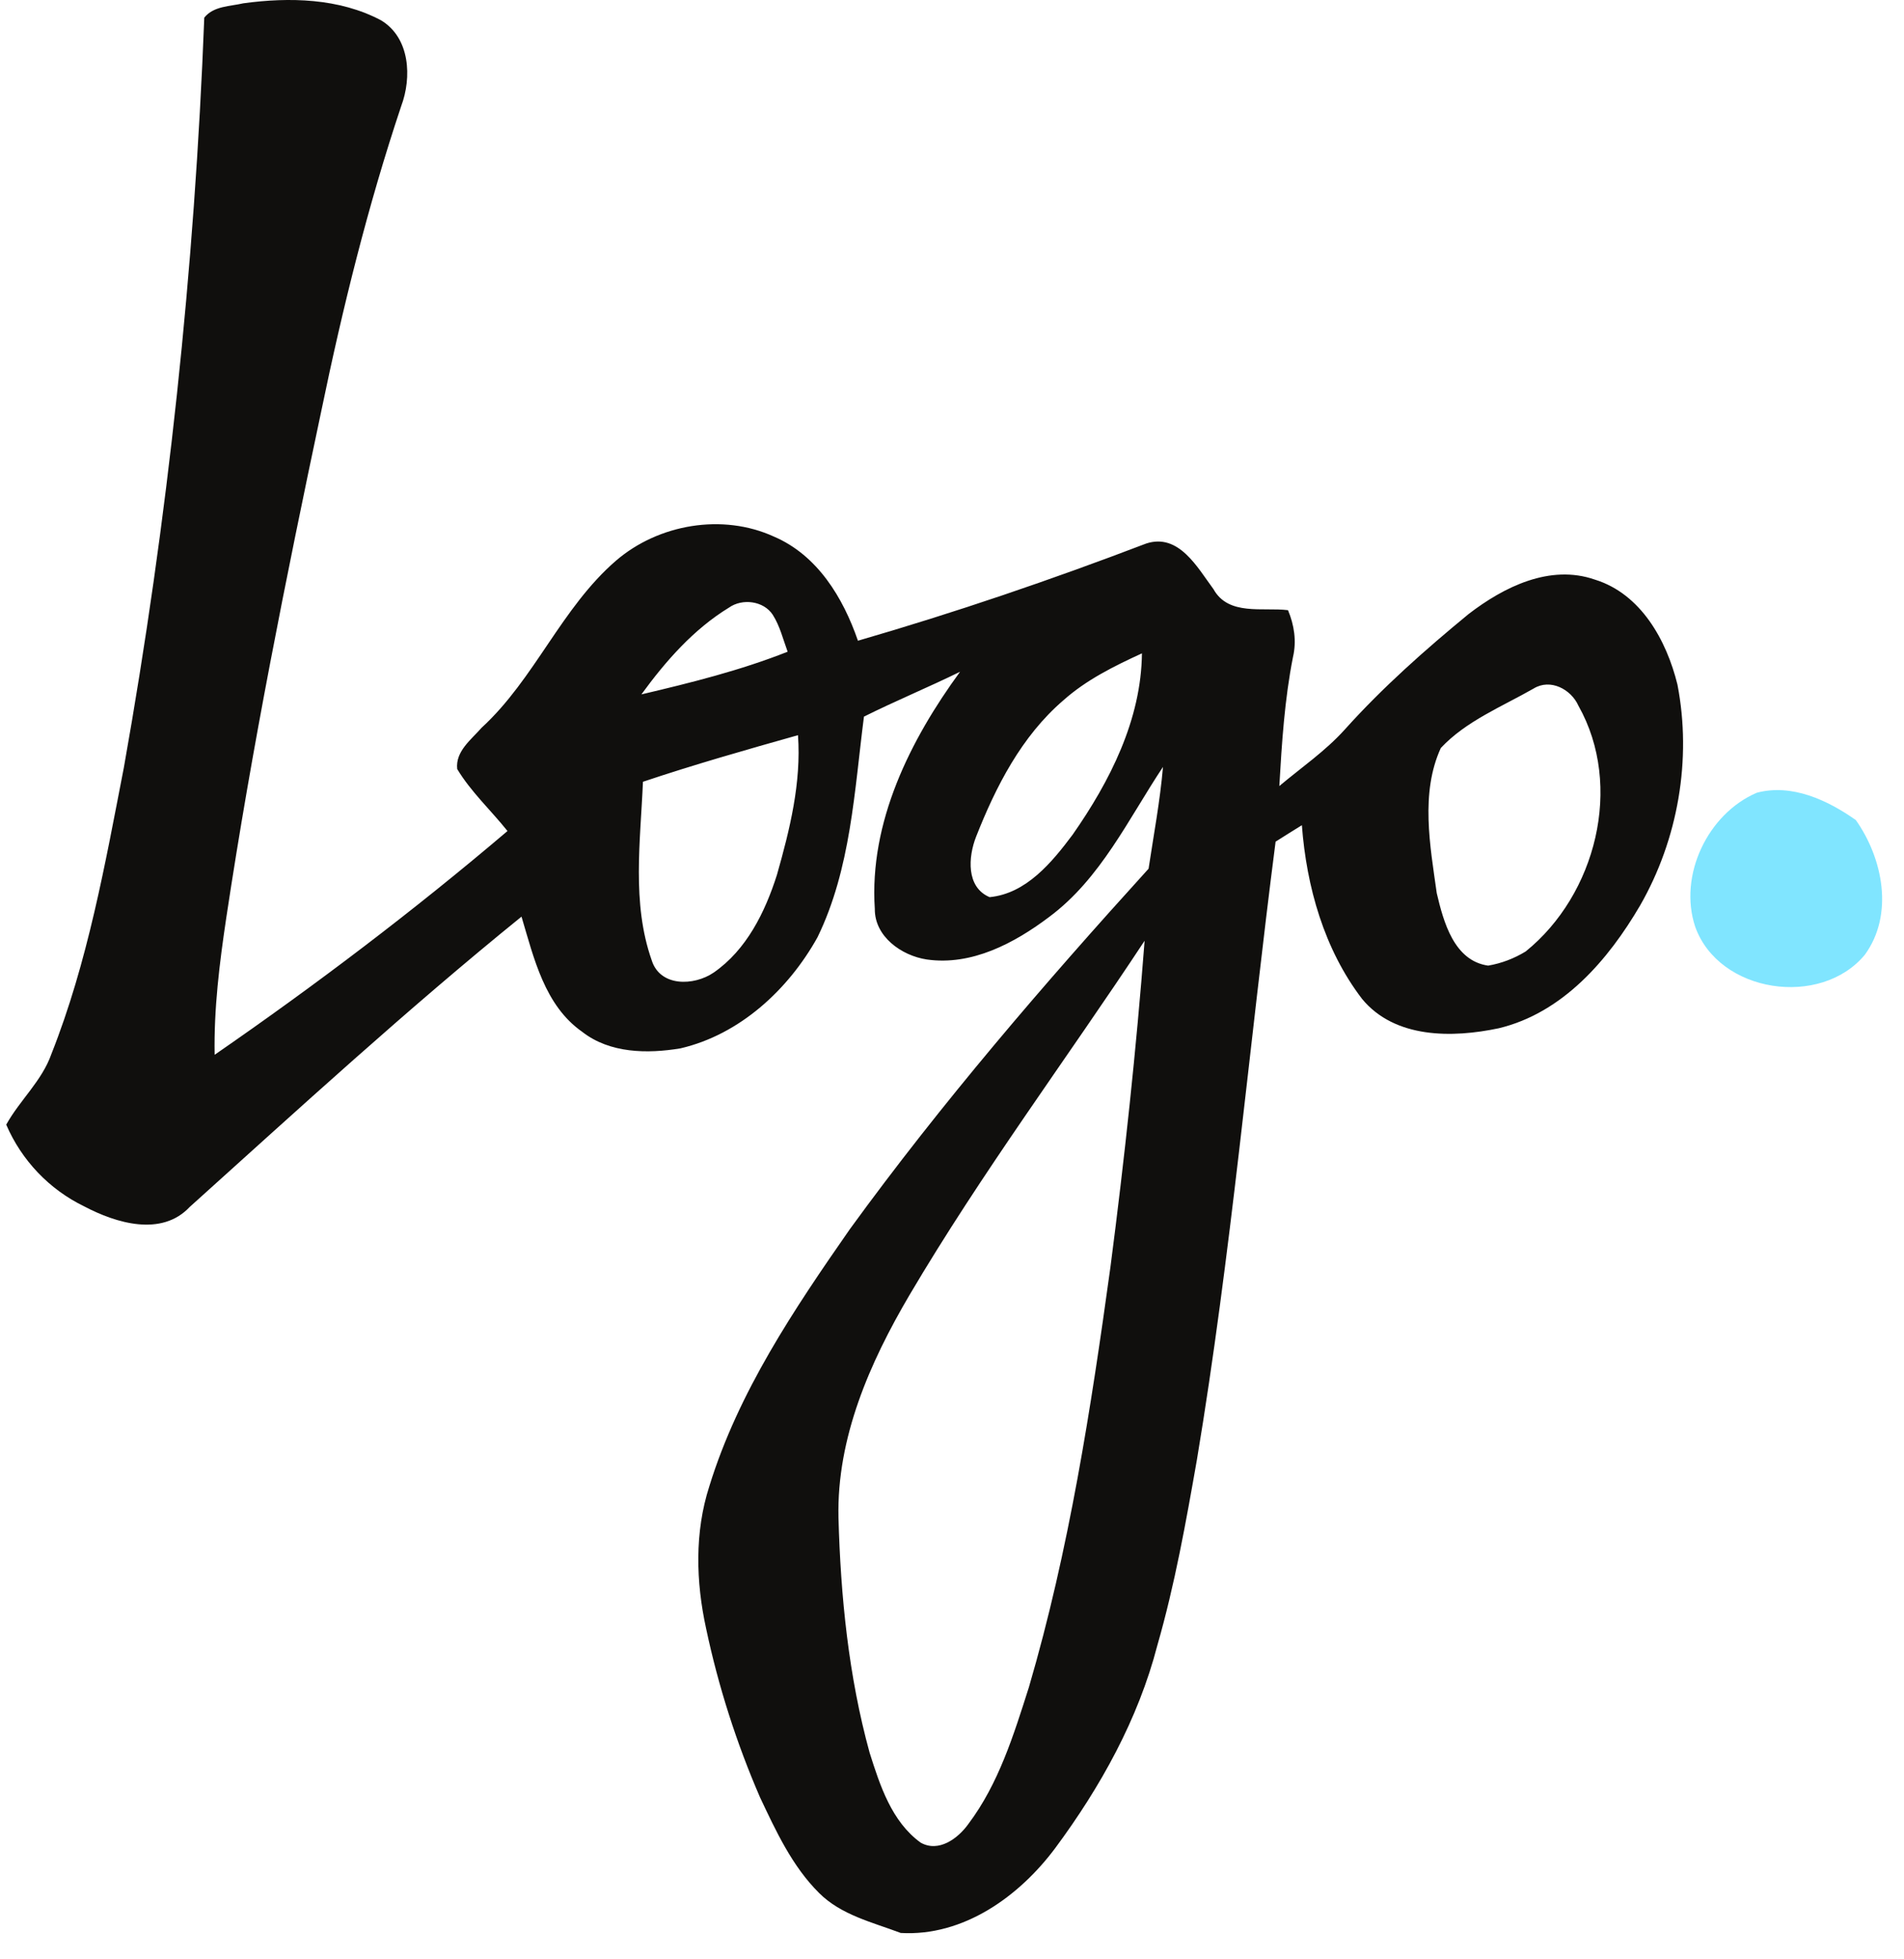 <svg width="70" height="72" viewBox="0 0 70 72" fill="none" xmlns="http://www.w3.org/2000/svg">
<path d="M64.588 29.131C65.878 28.788 67.196 29.406 68.229 30.135C69.223 31.541 69.637 33.606 68.561 35.084C66.936 37.046 63.195 36.497 62.323 34.054C61.7 32.174 62.783 29.903 64.588 29.131Z" fill="#80E5FF"/>
<path d="M56.091 34.964C55.67 35.221 55.199 35.402 54.711 35.484C53.453 35.306 53.069 33.87 52.822 32.822C52.577 31.081 52.214 29.142 52.971 27.487C53.898 26.496 55.219 25.968 56.385 25.301C56.998 24.925 57.76 25.327 58.031 25.935C59.694 28.885 58.672 32.881 56.091 34.964ZM40.826 46.553C40.11 51.748 39.307 56.959 37.827 62.001C37.271 63.744 36.717 65.546 35.602 67.026C35.221 67.559 34.511 68.087 33.846 67.711C32.778 66.936 32.351 65.608 31.97 64.403C31.197 61.594 30.906 58.669 30.826 55.765C30.762 52.832 31.977 50.072 33.434 47.595C36.084 43.102 39.212 38.918 42.081 34.57C41.774 38.574 41.344 42.569 40.826 46.553ZM39.435 30.672C38.674 31.689 37.731 32.837 36.383 32.968C35.512 32.603 35.597 31.485 35.883 30.754C36.612 28.901 37.559 27.052 39.093 25.736C39.938 24.982 40.963 24.477 41.983 24.009C41.957 26.447 40.806 28.712 39.435 30.672ZM28.563 32.152C28.128 33.517 27.446 34.907 26.236 35.741C25.515 36.233 24.264 36.272 23.957 35.28C23.221 33.185 23.547 30.904 23.638 28.728C25.52 28.097 27.428 27.554 29.338 27.016C29.462 28.767 29.037 30.484 28.563 32.152ZM26.802 22.327C27.294 21.98 28.077 22.08 28.411 22.593C28.674 23.007 28.79 23.494 28.957 23.949C27.219 24.637 25.396 25.09 23.581 25.517C24.472 24.294 25.499 23.123 26.802 22.327ZM61.671 25.157C61.272 23.537 60.333 21.825 58.638 21.3C56.983 20.723 55.289 21.568 53.993 22.564C52.392 23.88 50.832 25.26 49.444 26.805C48.731 27.598 47.845 28.203 47.034 28.885C47.126 27.299 47.227 25.708 47.536 24.145C47.673 23.561 47.582 22.968 47.353 22.422C46.424 22.309 45.165 22.641 44.613 21.65C44.024 20.855 43.337 19.578 42.137 19.974C38.656 21.303 35.121 22.508 31.542 23.545C30.996 21.962 30.054 20.402 28.45 19.717C26.565 18.857 24.217 19.258 22.654 20.597C20.636 22.337 19.662 24.948 17.706 26.743C17.325 27.18 16.738 27.608 16.809 28.26C17.314 29.099 18.048 29.774 18.658 30.538C15.216 33.463 11.609 36.195 7.891 38.761C7.86 37.068 8.071 35.383 8.321 33.712C9.263 27.469 10.504 21.277 11.813 15.1C12.595 11.323 13.522 7.569 14.747 3.908C15.149 2.845 15.077 1.388 14.008 0.746C12.472 -0.068 10.638 -0.109 8.949 0.121C8.455 0.237 7.857 0.216 7.51 0.648C7.155 9.879 6.174 19.101 4.554 28.203C3.864 31.756 3.228 35.355 1.889 38.733C1.542 39.722 0.728 40.427 0.229 41.328C0.795 42.642 1.812 43.71 3.099 44.333C4.263 44.946 5.937 45.458 6.974 44.353C10.989 40.739 14.972 37.086 19.173 33.684C19.629 35.209 20.023 36.952 21.408 37.919C22.422 38.71 23.8 38.726 25.015 38.525C27.201 38.017 28.986 36.364 30.056 34.441C31.282 31.923 31.411 29.065 31.763 26.334C32.927 25.754 34.13 25.257 35.296 24.686C33.463 27.191 31.951 30.213 32.162 33.399C32.153 34.418 33.146 35.118 34.07 35.258C35.721 35.496 37.294 34.66 38.573 33.695C40.466 32.289 41.483 30.098 42.757 28.182C42.649 29.436 42.415 30.677 42.227 31.923C38.37 36.169 34.619 40.527 31.244 45.17C29.191 48.116 27.145 51.156 26.078 54.617C25.533 56.306 25.584 58.128 25.96 59.845C26.411 61.973 27.078 64.056 27.942 66.048C28.53 67.292 29.124 68.579 30.111 69.56C30.924 70.374 32.075 70.638 33.115 71.031C35.422 71.164 37.474 69.686 38.798 67.909C40.458 65.669 41.846 63.177 42.549 60.464C43.193 58.227 43.602 55.932 44.004 53.643C45.26 46.112 45.919 38.499 46.897 30.929C47.217 30.726 47.539 30.523 47.863 30.324C48.033 32.587 48.682 34.884 50.075 36.706C51.283 38.172 53.404 38.144 55.101 37.786C57.454 37.222 59.125 35.278 60.299 33.272C61.692 30.844 62.204 27.907 61.671 25.157Z" fill="#100F0D"/>
</svg>
